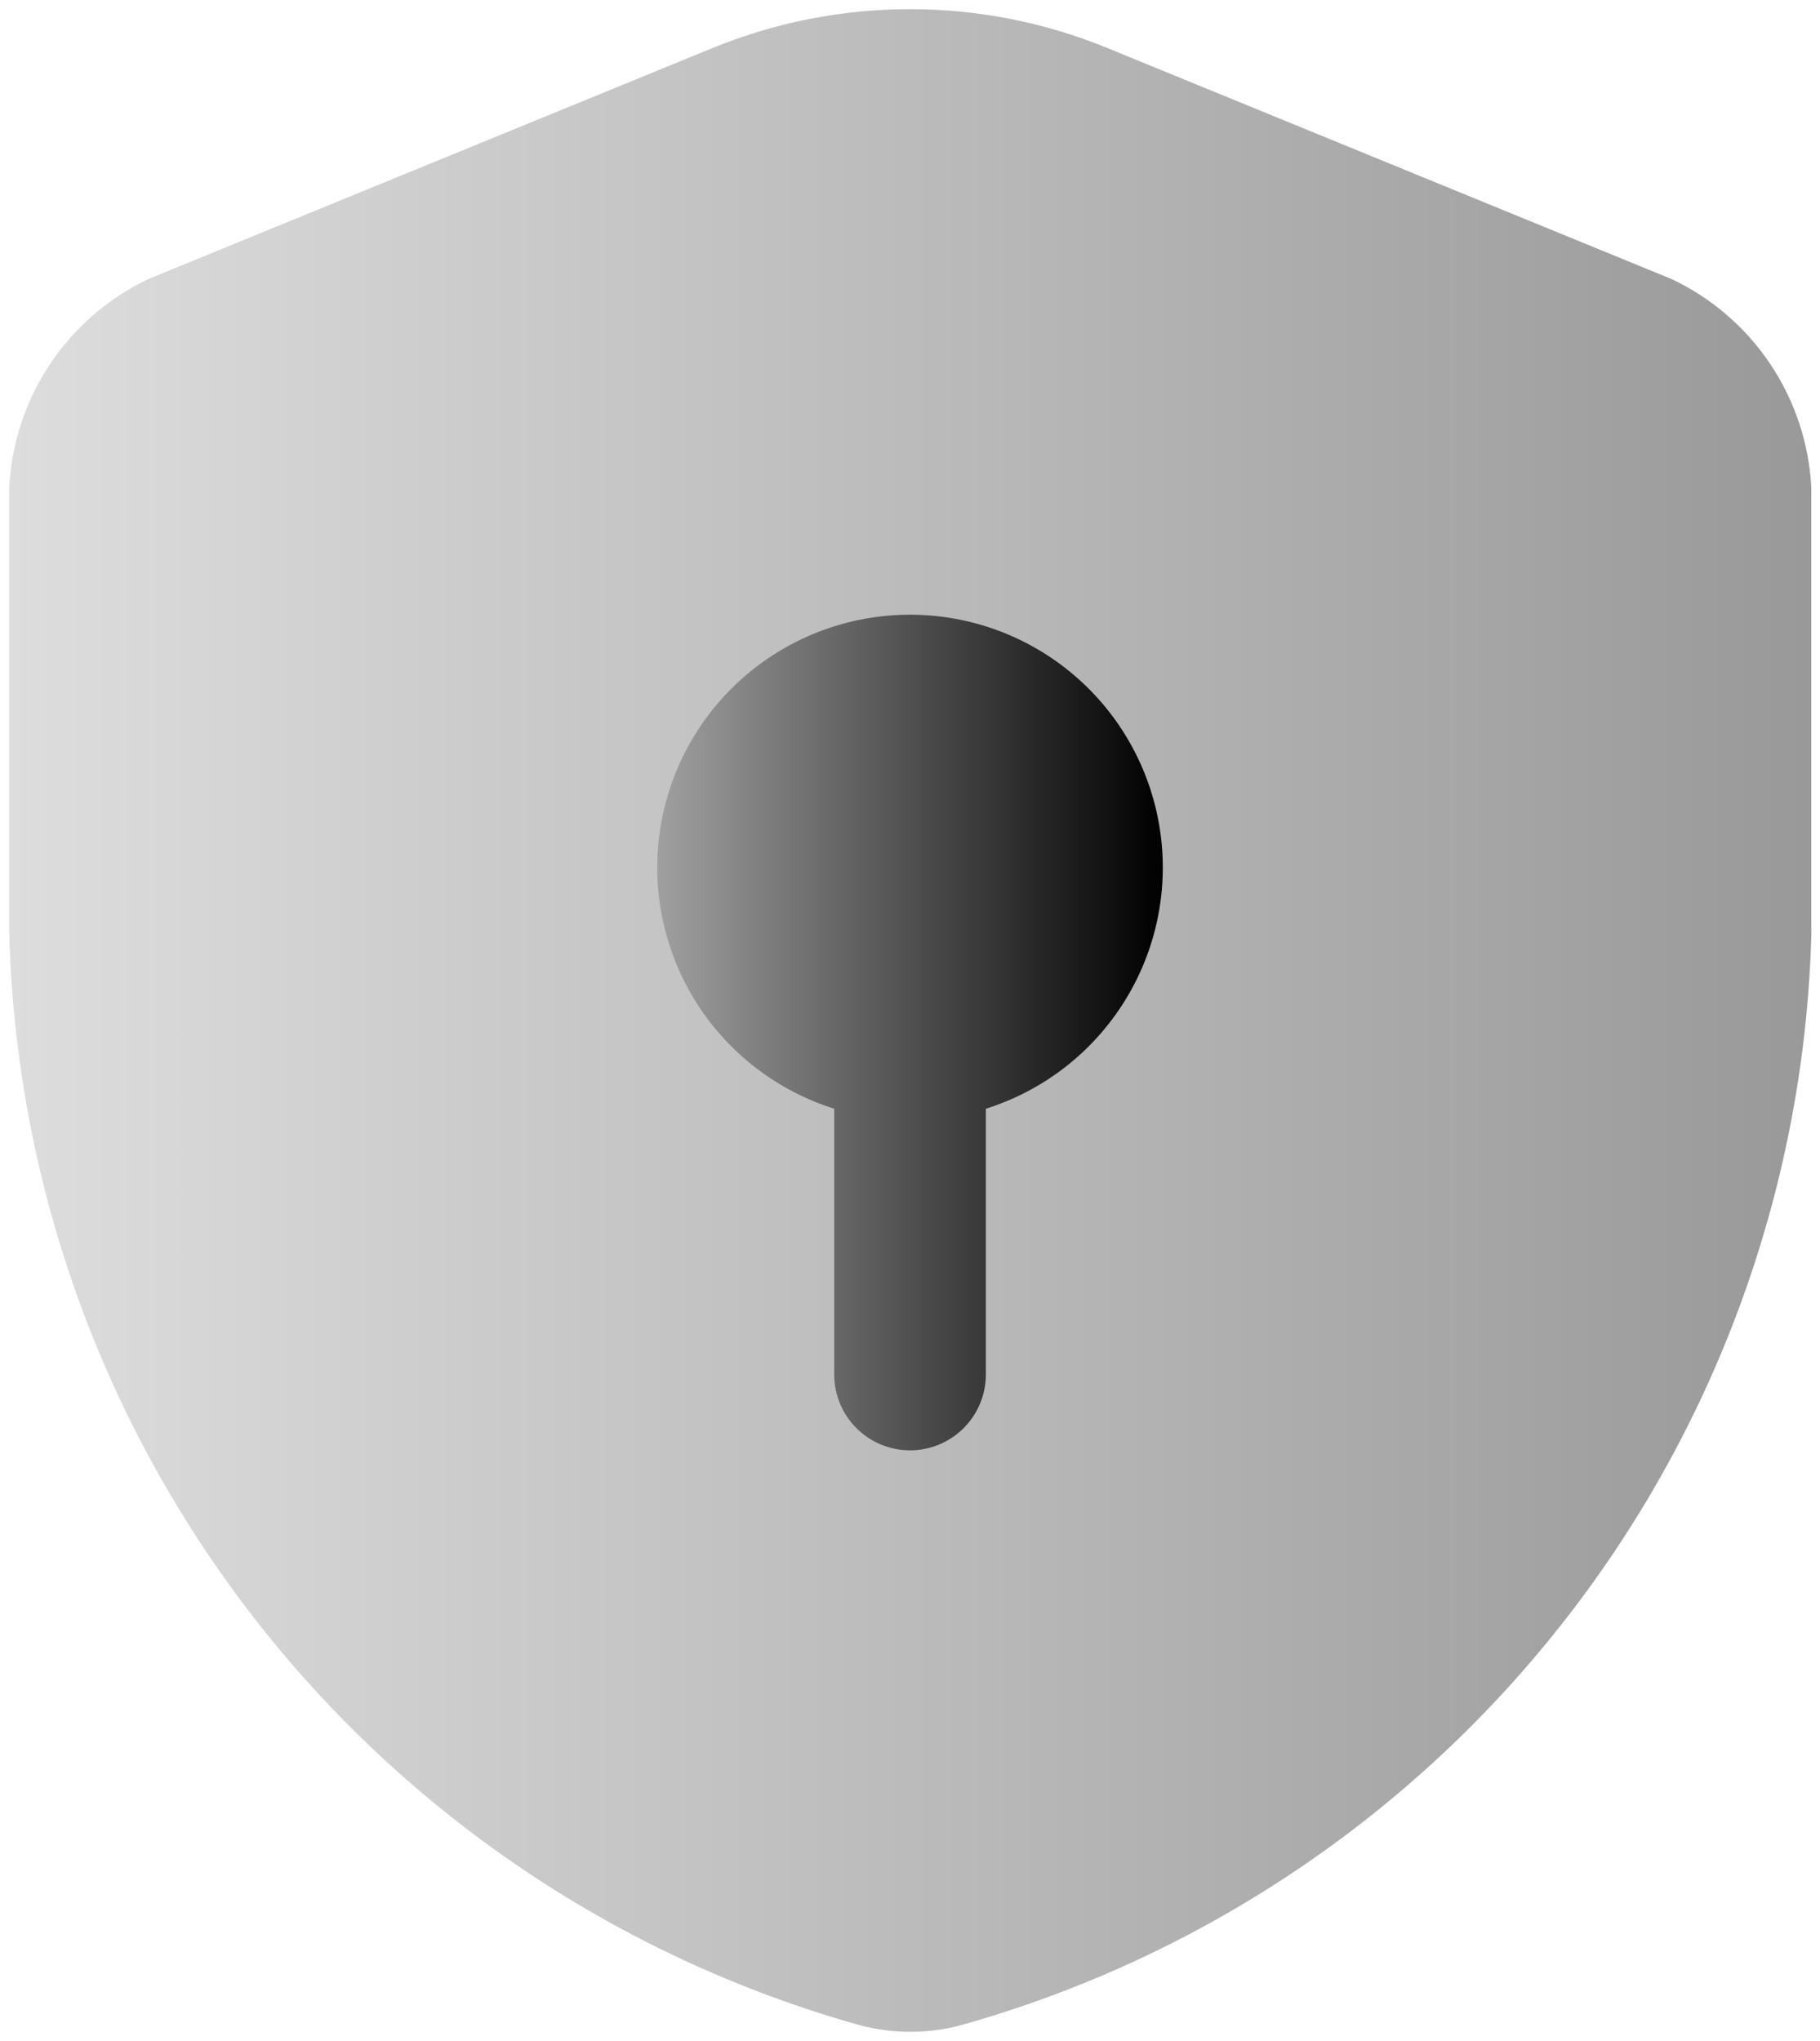 <svg width="66" height="74" viewBox="0 0 66 74" fill="none" xmlns="http://www.w3.org/2000/svg">
<path opacity="0.4" d="M65.689 33.763C65.467 42.796 62.356 51.52 56.813 58.656C51.27 65.792 43.586 70.964 34.889 73.414C33.66 73.751 32.363 73.751 31.134 73.414C22.436 70.964 14.753 65.792 9.21 58.656C3.667 51.52 0.556 42.796 0.334 33.763V17.681C0.414 16.08 0.926 14.531 1.816 13.198C2.707 11.865 3.942 10.799 5.39 10.113L25.821 1.749C30.42 -0.14 35.577 -0.14 40.176 1.749L60.607 10.113C62.059 10.796 63.299 11.861 64.193 13.194C65.088 14.527 65.603 16.077 65.685 17.681V33.763H65.689Z" fill="url(#paint0_linear_221_5209)"/>
<path d="M35.751 40.198V49.834C35.751 50.563 35.461 51.263 34.945 51.778C34.429 52.294 33.73 52.584 33.001 52.584C32.271 52.584 31.572 52.294 31.056 51.778C30.54 51.263 30.251 50.563 30.251 49.834V40.198C28.162 39.541 26.377 38.157 25.219 36.298C24.061 34.439 23.608 32.227 23.94 30.062C24.273 27.898 25.369 25.923 27.031 24.497C28.693 23.071 30.811 22.287 33.001 22.287C35.191 22.287 37.309 23.071 38.97 24.497C40.632 25.923 41.729 27.898 42.061 30.062C42.394 32.227 41.94 34.439 40.782 36.298C39.625 38.157 37.84 39.541 35.751 40.198Z" fill="url(#paint1_linear_221_5209)"/>
<defs>
<linearGradient id="paint0_linear_221_5209" x1="0.312" y1="37" x2="65.689" y2="37" gradientUnits="userSpaceOnUse">
<stop stop-color="#AAAAAA"/>
<stop offset="1"/>
</linearGradient>
<linearGradient id="paint1_linear_221_5209" x1="23.834" y1="37.459" x2="42.167" y2="37.459" gradientUnits="userSpaceOnUse">
<stop stop-color="#A0A0A0"/>
<stop offset="1"/>
</linearGradient>
</defs>
</svg>
